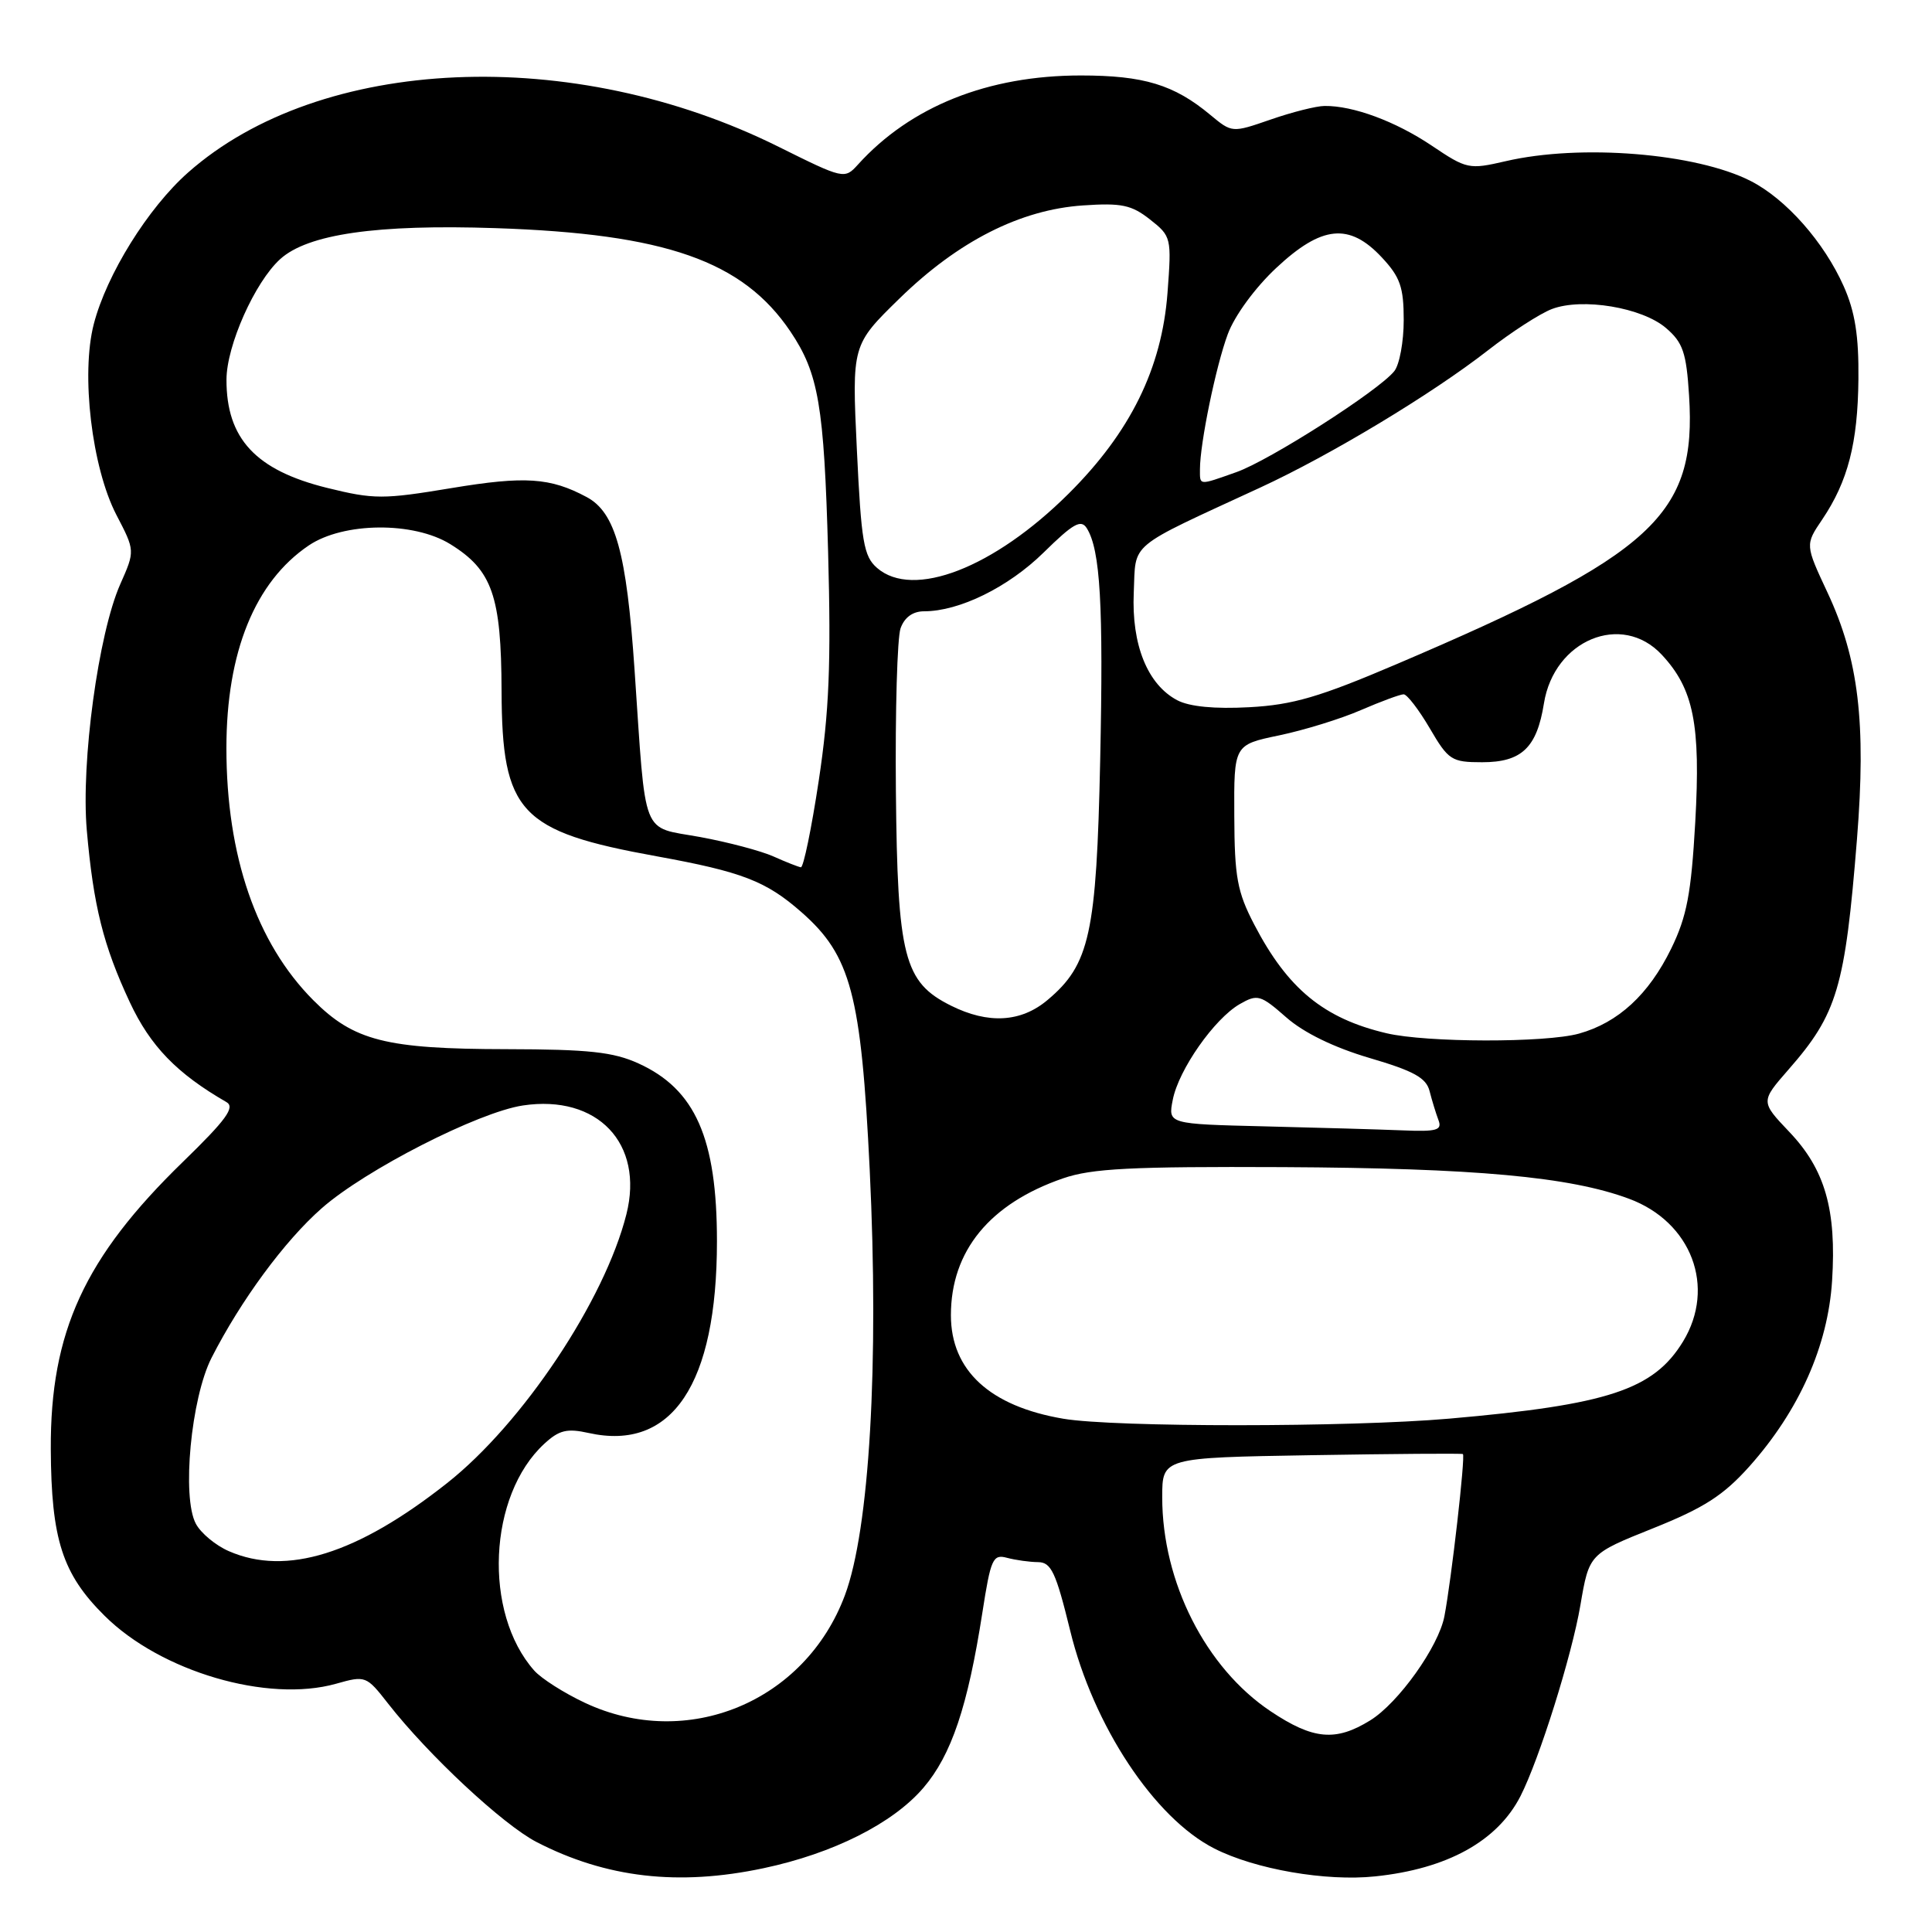 <?xml version="1.0" encoding="UTF-8" standalone="no"?>
<!DOCTYPE svg PUBLIC "-//W3C//DTD SVG 1.1//EN" "http://www.w3.org/Graphics/SVG/1.1/DTD/svg11.dtd" >
<svg xmlns="http://www.w3.org/2000/svg" xmlns:xlink="http://www.w3.org/1999/xlink" version="1.1" viewBox="0 0 256 256">
 <g >
 <path fill="currentColor"
d=" M 101.16 247.55 C 110.39 245.60 118.32 241.61 122.35 236.90 C 126.07 232.56 128.24 226.10 130.17 213.68 C 131.28 206.53 131.56 205.91 133.44 206.42 C 134.57 206.72 136.42 206.98 137.54 206.99 C 139.29 207.00 139.91 208.33 141.80 216.05 C 144.87 228.67 152.97 240.91 160.91 244.94 C 166.31 247.69 175.71 249.32 182.22 248.63 C 191.77 247.64 198.42 243.96 201.47 238.00 C 203.96 233.12 208.27 219.40 209.41 212.70 C 210.57 205.90 210.57 205.90 219.03 202.51 C 225.80 199.80 228.36 198.15 231.80 194.31 C 238.39 186.92 242.21 178.35 242.76 169.72 C 243.36 160.29 241.83 154.96 237.10 149.99 C 233.28 145.97 233.28 145.97 236.98 141.73 C 243.45 134.35 244.48 130.87 246.06 111.17 C 247.29 95.77 246.28 87.34 242.16 78.53 C 239.19 72.18 239.19 72.18 241.45 68.84 C 244.86 63.78 246.17 58.72 246.25 50.22 C 246.31 44.51 245.80 41.31 244.31 37.95 C 241.70 32.08 236.67 26.38 231.97 23.98 C 224.72 20.29 209.42 19.05 199.50 21.36 C 194.65 22.48 194.35 22.42 189.70 19.29 C 184.90 16.07 179.28 13.99 175.50 14.04 C 174.40 14.05 171.19 14.86 168.37 15.84 C 163.25 17.61 163.25 17.61 160.37 15.22 C 155.57 11.22 151.55 10.00 143.21 10.00 C 130.91 10.00 120.65 14.10 113.68 21.81 C 111.91 23.76 111.80 23.74 103.19 19.46 C 75.90 5.88 42.45 7.34 24.91 22.87 C 19.61 27.56 14.13 36.37 12.43 42.93 C 10.70 49.58 12.17 61.94 15.42 68.22 C 17.90 72.98 17.90 72.98 15.93 77.42 C 13.03 83.98 10.72 101.00 11.50 110.00 C 12.38 120.05 13.69 125.29 17.20 132.80 C 19.92 138.62 23.44 142.25 30.00 146.03 C 31.19 146.71 29.99 148.36 24.23 153.96 C 11.19 166.63 6.66 176.48 6.73 192.00 C 6.79 203.97 8.26 208.56 13.86 214.10 C 21.31 221.50 35.45 225.65 44.51 223.11 C 48.44 222.00 48.54 222.04 51.43 225.74 C 56.78 232.58 66.64 241.77 71.10 244.08 C 80.31 248.83 89.89 249.94 101.16 247.55 Z  M 168.36 226.75 C 159.76 221.00 154.00 209.63 154.00 198.39 C 154.00 193.15 154.00 193.15 173.75 192.82 C 184.61 192.64 193.65 192.57 193.84 192.67 C 194.20 192.86 192.31 209.40 191.39 214.17 C 190.62 218.19 185.30 225.65 181.56 227.96 C 176.98 230.79 174.00 230.52 168.36 226.75 Z  M 77.50 225.63 C 74.75 224.34 71.73 222.42 70.79 221.36 C 63.99 213.70 64.68 198.15 72.13 191.30 C 74.09 189.49 75.14 189.24 78.01 189.88 C 89.05 192.33 95.00 183.43 95.00 164.47 C 95.00 150.83 92.13 144.33 84.60 140.91 C 81.27 139.39 78.00 139.04 67.12 139.02 C 51.13 139.00 46.87 137.91 41.50 132.52 C 33.98 124.96 30.00 113.41 30.00 99.13 C 30.00 86.40 33.79 77.08 40.92 72.27 C 45.51 69.18 54.79 69.09 59.66 72.10 C 65.23 75.54 66.42 78.96 66.46 91.54 C 66.52 107.69 68.84 110.17 87.00 113.46 C 98.33 115.52 101.50 116.74 106.20 120.87 C 112.75 126.62 114.11 131.76 115.24 154.97 C 116.49 180.75 115.21 202.69 111.95 211.39 C 106.67 225.52 91.03 231.99 77.50 225.63 Z  M 30.33 205.54 C 28.58 204.78 26.61 203.15 25.95 201.90 C 24.07 198.39 25.31 185.27 28.03 179.92 C 31.90 172.32 37.71 164.42 42.63 160.10 C 48.41 155.01 63.37 147.37 69.29 146.48 C 79.17 145.00 85.37 151.51 83.00 160.90 C 80.13 172.30 69.25 188.62 59.24 196.52 C 47.33 205.93 37.94 208.86 30.33 205.54 Z  M 140.90 187.99 C 131.16 186.34 126.00 181.59 126.00 174.27 C 126.00 165.76 131.14 159.49 140.85 156.14 C 144.67 154.82 149.89 154.56 170.00 154.65 C 195.44 154.78 208.01 155.92 215.85 158.84 C 224.14 161.91 227.40 170.55 223.01 177.76 C 219.11 184.15 213.08 186.14 192.00 187.98 C 178.79 189.13 147.70 189.14 140.90 187.99 Z  M 167.63 149.25 C 154.76 148.94 154.76 148.94 155.40 145.72 C 156.18 141.73 160.91 134.99 164.27 133.05 C 166.63 131.70 167.02 131.81 170.44 134.81 C 172.76 136.85 176.76 138.80 181.48 140.19 C 187.34 141.91 188.99 142.82 189.43 144.59 C 189.74 145.81 190.27 147.53 190.60 148.41 C 191.12 149.76 190.40 149.97 185.86 149.78 C 182.91 149.66 174.71 149.42 167.63 149.25 Z  M 183.72 136.91 C 175.40 134.95 170.62 131.02 166.19 122.50 C 163.94 118.18 163.58 116.22 163.55 108.10 C 163.50 98.69 163.50 98.69 169.50 97.44 C 172.80 96.75 177.67 95.25 180.33 94.09 C 182.99 92.94 185.54 92.00 185.99 92.00 C 186.44 92.00 188.00 94.03 189.45 96.50 C 191.92 100.73 192.34 101.00 196.39 101.00 C 201.63 101.00 203.64 99.08 204.58 93.20 C 205.93 84.79 214.90 81.08 220.19 86.75 C 224.42 91.28 225.36 95.99 224.63 108.94 C 224.09 118.42 223.52 121.43 221.44 125.70 C 218.47 131.78 214.42 135.51 209.22 136.96 C 204.78 138.19 189.03 138.16 183.72 136.91 Z  M 126.00 133.25 C 119.77 130.14 118.92 126.82 118.71 104.81 C 118.61 94.19 118.89 84.49 119.33 83.25 C 119.85 81.80 120.95 81.00 122.44 81.00 C 127.12 81.00 133.61 77.81 138.29 73.21 C 142.21 69.36 143.24 68.77 144.01 70.00 C 145.80 72.88 146.22 80.16 145.78 100.75 C 145.29 123.72 144.40 127.81 138.81 132.50 C 135.29 135.47 130.95 135.72 126.00 133.25 Z  M 102.50 113.49 C 100.85 112.75 96.47 111.59 92.77 110.91 C 84.87 109.47 85.63 111.42 84.08 88.73 C 83.02 73.21 81.55 67.90 77.73 65.86 C 72.92 63.28 69.55 63.06 59.85 64.67 C 50.76 66.18 49.56 66.18 43.35 64.65 C 33.88 62.31 29.99 58.12 30.01 50.30 C 30.02 45.79 33.77 37.38 37.12 34.34 C 40.77 31.02 49.90 29.70 65.68 30.23 C 88.19 30.98 98.42 34.57 104.73 43.92 C 108.47 49.48 109.19 53.70 109.73 73.18 C 110.13 87.93 109.87 94.30 108.49 103.43 C 107.53 109.79 106.46 114.96 106.12 114.92 C 105.78 114.87 104.15 114.23 102.50 113.49 Z  M 156.00 92.79 C 152.05 90.71 149.92 85.43 150.23 78.50 C 150.53 71.73 149.21 72.82 167.00 64.60 C 176.35 60.28 189.72 52.22 197.15 46.43 C 200.25 44.01 204.07 41.54 205.63 40.95 C 209.65 39.42 217.59 40.74 220.76 43.47 C 223.00 45.39 223.45 46.72 223.81 52.41 C 224.82 68.26 219.16 73.46 185.04 88.01 C 174.85 92.36 171.31 93.40 165.54 93.71 C 160.97 93.96 157.62 93.64 156.00 92.79 Z  M 116.21 75.25 C 114.44 73.71 114.12 71.80 113.54 59.60 C 112.88 45.71 112.88 45.71 119.20 39.54 C 126.97 31.96 135.20 27.78 143.50 27.22 C 148.60 26.87 149.93 27.15 152.38 29.08 C 155.21 31.31 155.25 31.49 154.70 38.82 C 153.94 48.82 149.78 57.27 141.60 65.41 C 131.70 75.26 120.99 79.41 116.21 75.25 Z  M 159.00 62.18 C 159.00 58.77 161.11 48.51 162.69 44.27 C 163.59 41.83 166.31 38.12 169.09 35.52 C 175.13 29.86 178.79 29.49 183.10 34.11 C 185.53 36.71 186.00 38.05 186.00 42.41 C 186.00 45.28 185.44 48.32 184.75 49.18 C 182.70 51.76 168.22 61.01 163.83 62.56 C 158.77 64.35 159.00 64.36 159.00 62.18 Z "/>
</g>
</svg>